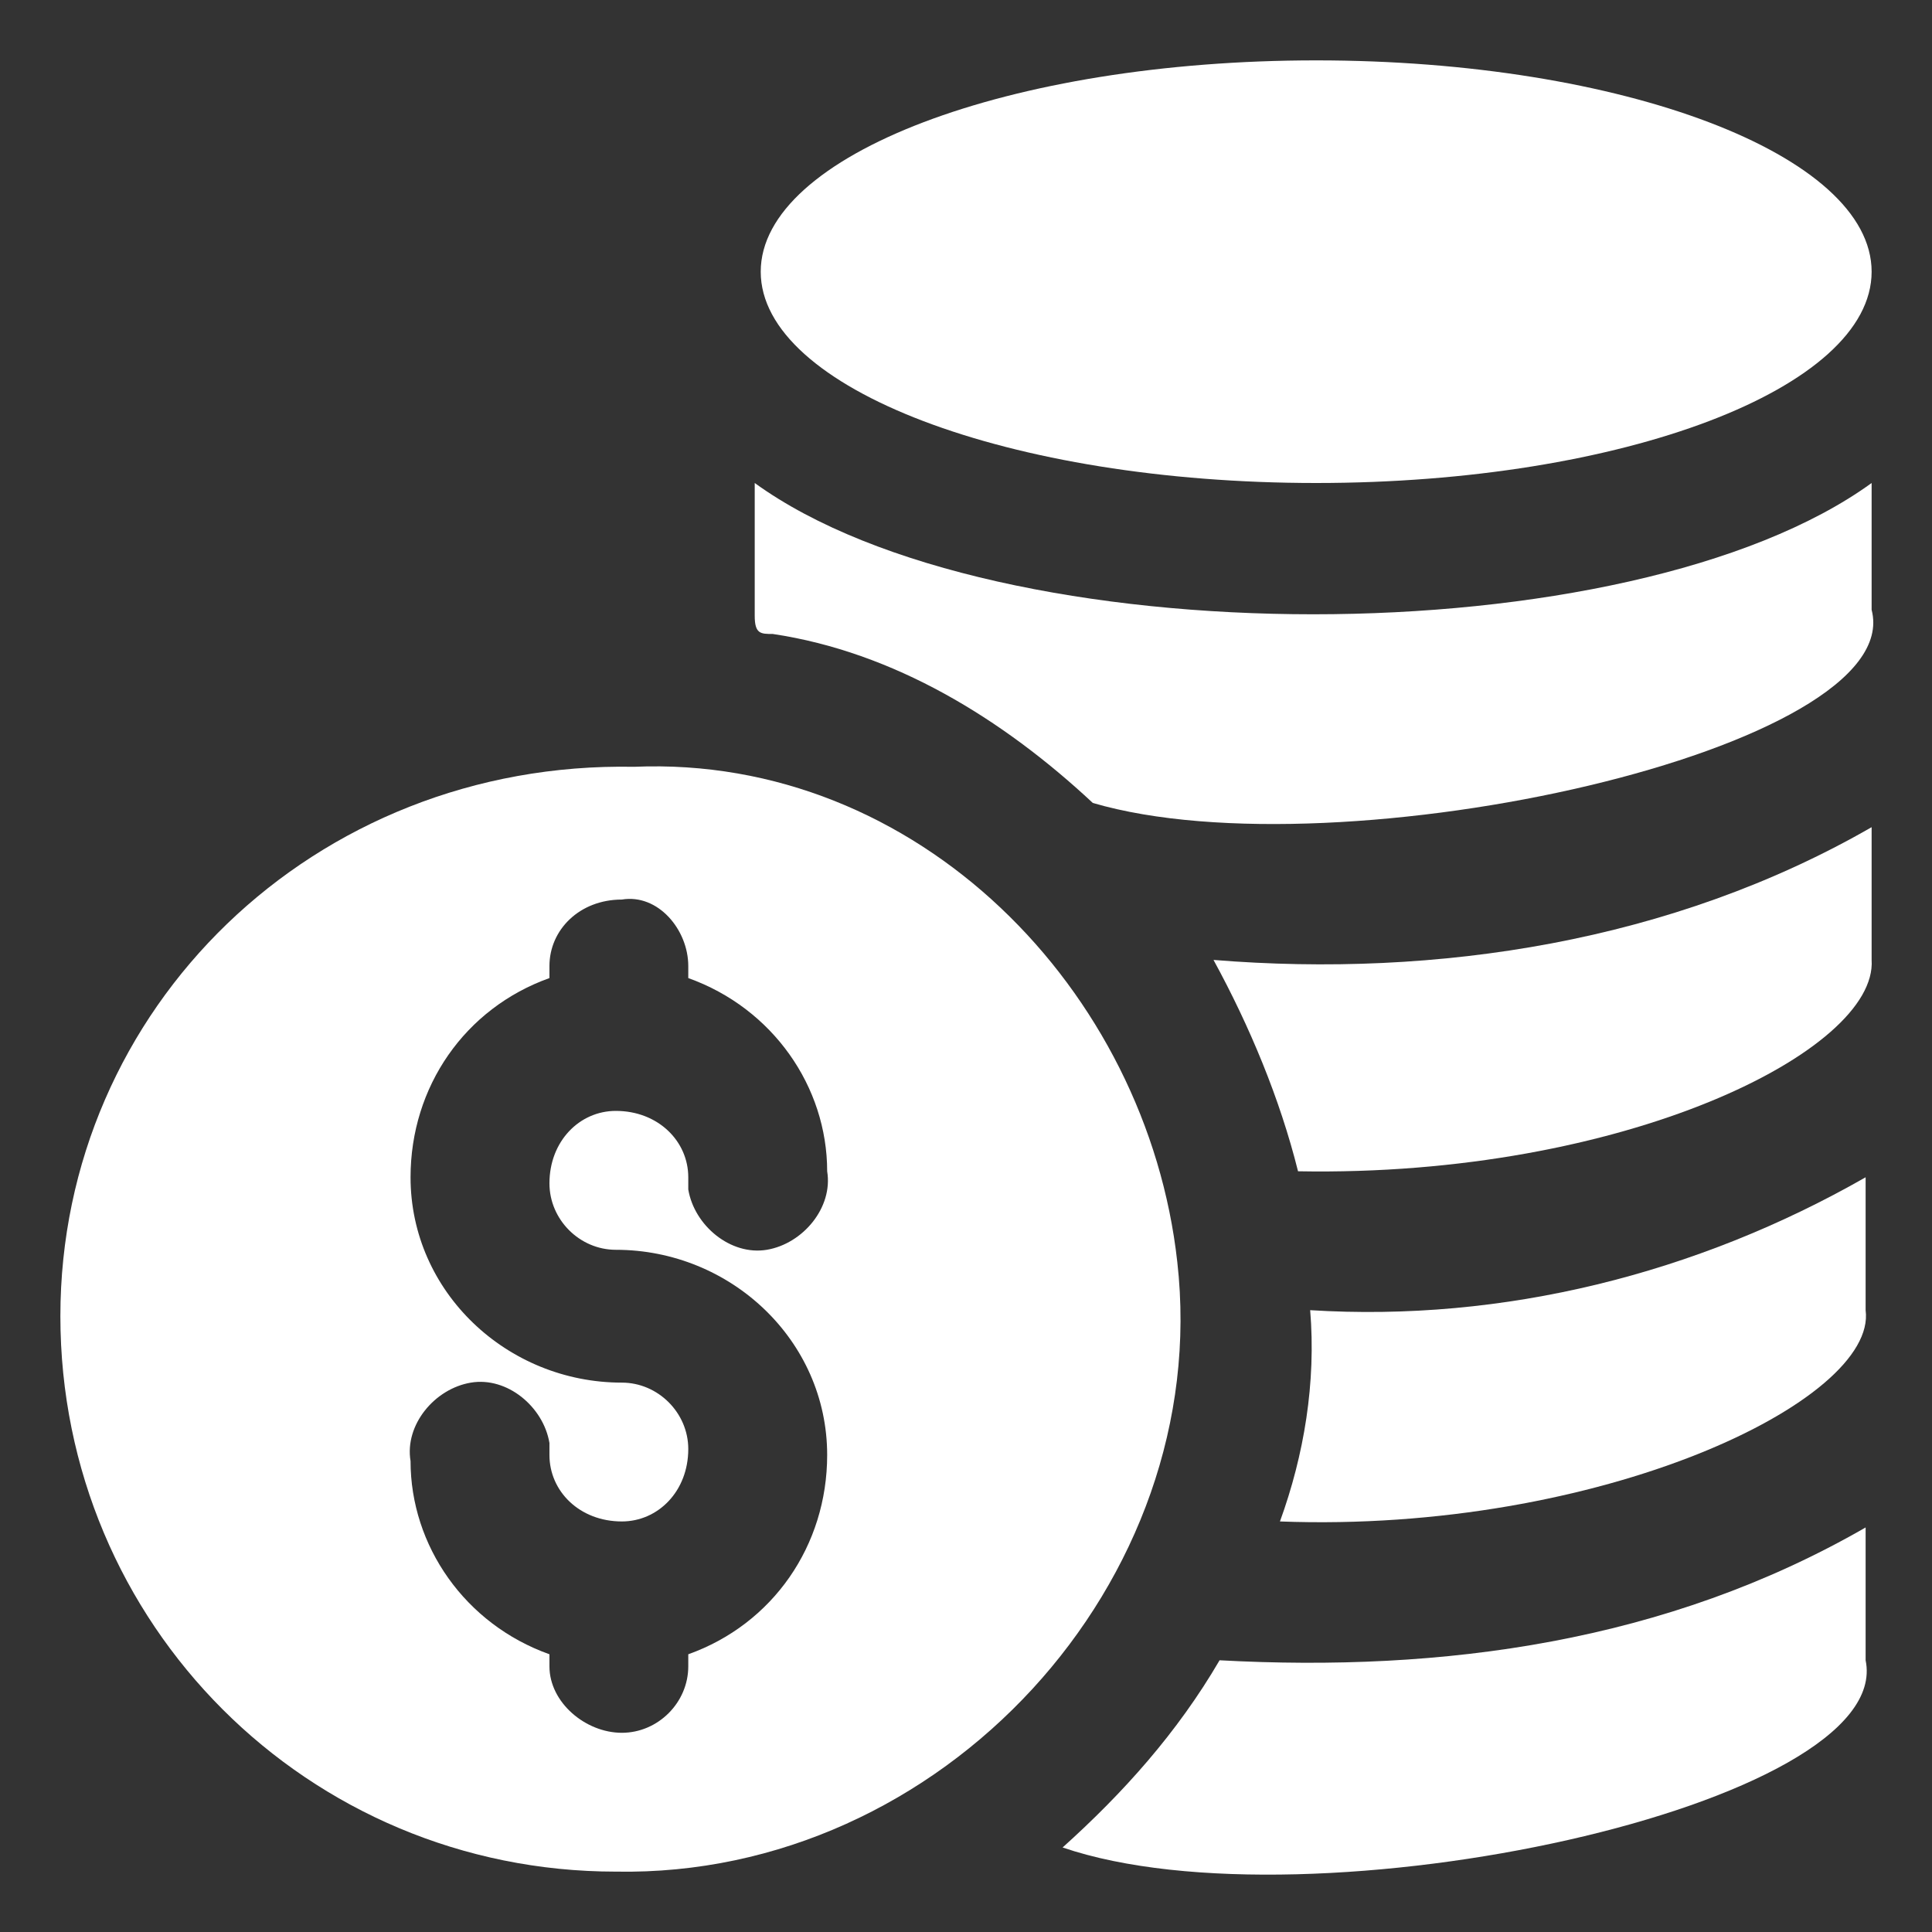 <svg width="28" height="28" viewBox="0 0 28 28" fill="none" xmlns="http://www.w3.org/2000/svg">
<rect x="0" y="0" width="28" height="28" fill="#333333" stroke="none"/>
<g clip-path="url(#clip0_6237_8045)">
<path d="M18.55 22.05C23.188 22.225 27.212 20.3 27.038 18.988V17.062C24.587 18.462 21.788 19.163 18.988 18.988C19.075 20.038 18.9 21.087 18.55 22.05Z" fill="white"/>
<path d="M0.875 19.075C0.875 23.538 4.463 27.125 8.925 27.125C13.65 27.212 17.587 22.925 17.062 18.288C16.625 14.35 13.3 10.938 9.188 11.113C4.55 11.025 0.875 14.613 0.875 19.075ZM9.975 14V14.175C11.2 14.613 11.988 15.75 11.988 16.975C12.075 17.5 11.637 18.025 11.113 18.113C10.588 18.2 10.062 17.762 9.975 17.238C9.975 17.15 9.975 17.15 9.975 17.062C9.975 16.538 9.537 16.1 8.925 16.1C8.4 16.1 7.963 16.538 7.963 17.15C7.963 17.675 8.4 18.113 8.925 18.113C10.588 18.113 11.988 19.425 11.988 21.087C11.988 22.4 11.2 23.538 9.975 23.975V24.15C9.975 24.675 9.537 25.113 9.012 25.113C8.488 25.113 7.963 24.675 7.963 24.15V23.975C6.737 23.538 5.95 22.4 5.95 21.175C5.862 20.65 6.3 20.125 6.825 20.038C7.35 19.95 7.875 20.387 7.963 20.913V21.087C7.963 21.613 8.4 22.05 9.012 22.05C9.537 22.05 9.975 21.613 9.975 21C9.975 20.475 9.537 20.038 9.012 20.038C7.35 20.038 5.95 18.725 5.95 17.062C5.95 15.75 6.737 14.613 7.963 14.175V14C7.963 13.475 8.4 13.037 9.012 13.037C9.537 12.95 9.975 13.475 9.975 14Z" fill="white"/>
<path d="M17.587 13.912C18.113 14.875 18.55 15.925 18.812 16.975C23.538 17.062 27.212 15.225 27.125 13.912V11.988C24.238 13.65 20.825 14.175 17.587 13.912Z" fill="white"/>
<path d="M17.675 24.062C17.062 25.113 16.275 25.988 15.4 26.775C18.988 28 27.475 26.163 27.038 24.062V22.137C24.15 23.8 20.913 24.238 17.675 24.062Z" fill="white"/>
<path d="M11.2 9.188C12.95 9.45 14.525 10.412 15.838 11.637C19.425 12.688 27.65 10.85 27.125 8.838V7C23.625 9.537 14.438 9.537 10.938 7V8.925C10.938 9.188 11.025 9.188 11.2 9.188Z" fill="white"/>
<path d="M19.075 7C23.521 7 27.125 5.629 27.125 3.938C27.125 2.246 23.521 0.875 19.075 0.875C14.629 0.875 11.025 2.246 11.025 3.938C11.025 5.629 14.629 7 19.075 7Z" fill="white"/>
</g>
<defs>
<clipPath id="clip0_6237_8045">
<rect width="28" height="28" fill="white"/>
</clipPath>
</defs>
</svg>

